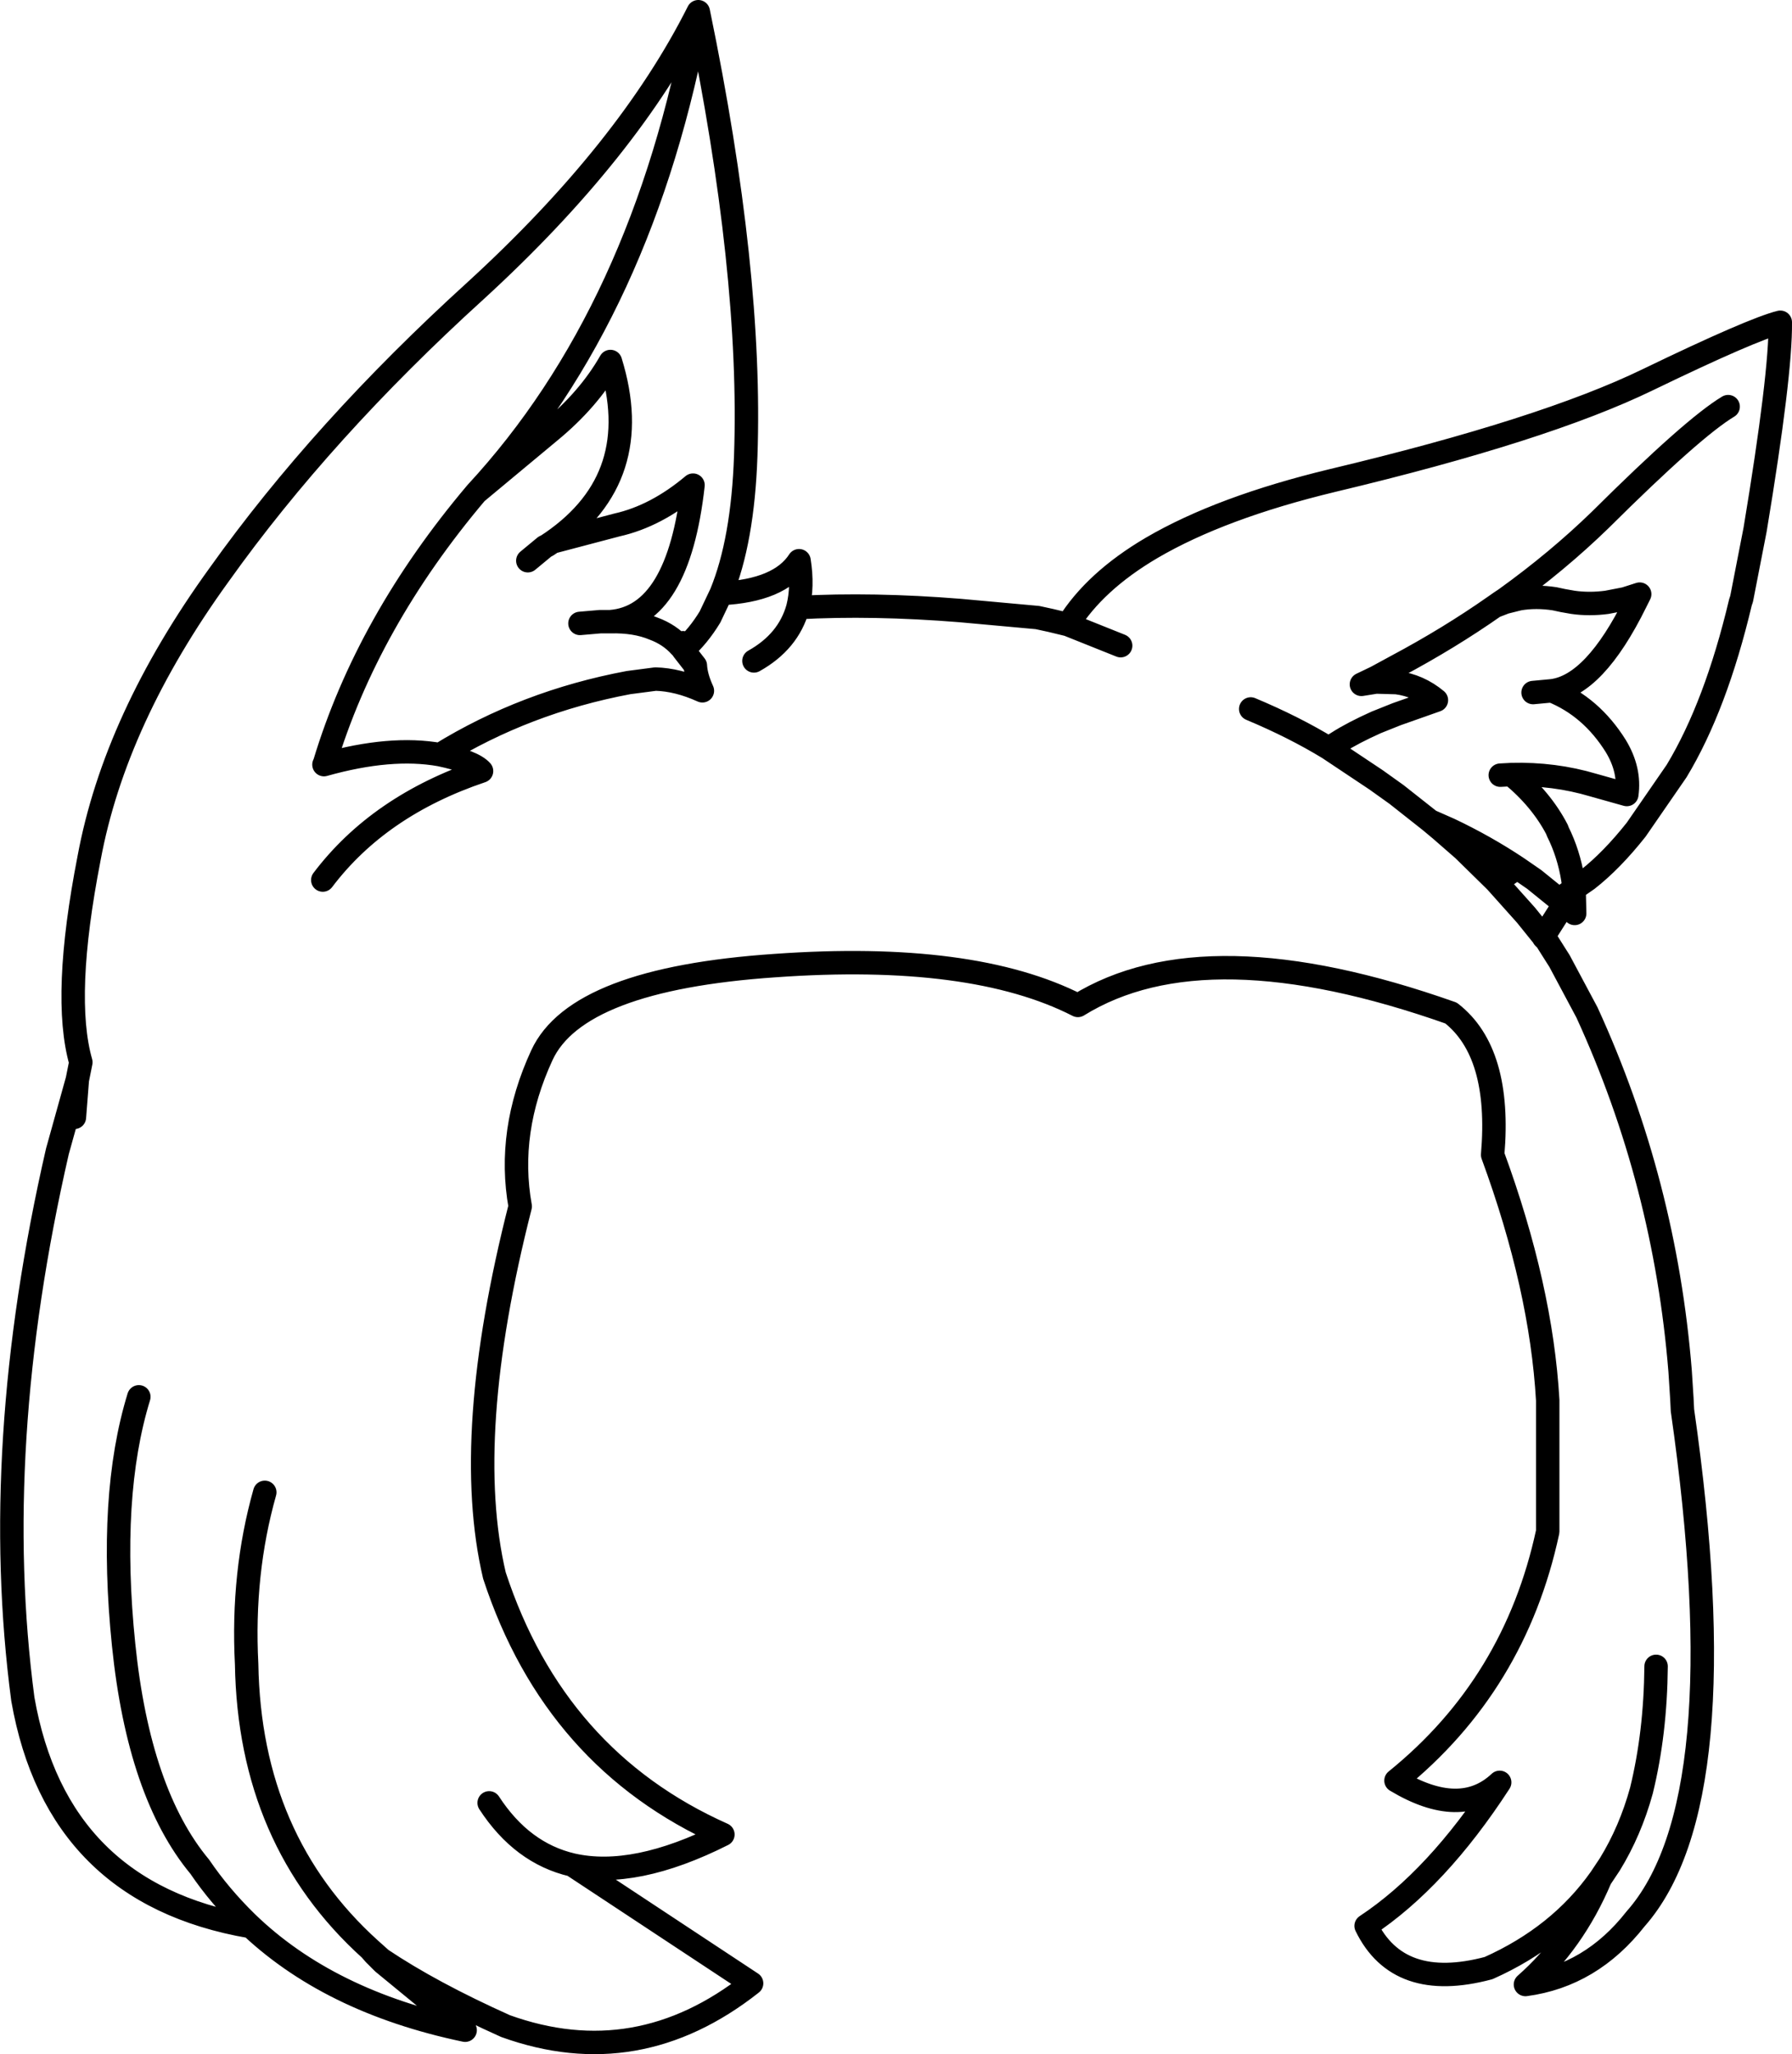 <?xml version="1.0" encoding="UTF-8" standalone="no"?>
<svg xmlns:xlink="http://www.w3.org/1999/xlink" height="175.3px" width="152.95px" xmlns="http://www.w3.org/2000/svg">
  <g transform="matrix(1.0, 0.0, 0.0, 1.0, 76.45, 87.65)">
    <path d="M71.05 -52.95 Q68.05 -51.15 60.15 -43.3 56.5 -39.75 52.05 -36.55 L51.6 -36.25 51.1 -35.9 52.0 -36.25 53.2 -36.55 Q54.65 -36.8 56.25 -36.55 L56.95 -36.4 57.8 -36.25 Q59.2 -36.05 60.7 -36.25 L62.25 -36.55 63.5 -36.95 63.3 -36.55 63.15 -36.25 Q59.65 -29.15 56.0 -28.7 59.35 -27.35 61.45 -24.0 62.7 -21.95 62.4 -19.85 L59.55 -20.65 Q56.2 -21.65 52.55 -21.55 55.1 -19.45 56.45 -16.85 L56.5 -16.7 Q57.45 -14.8 57.8 -12.6 L57.9 -11.8 59.05 -12.6 Q61.1 -14.2 63.2 -16.85 L66.65 -21.85 Q70.0 -27.4 72.1 -36.25 L72.2 -36.55 73.35 -42.45 Q75.55 -55.7 75.5 -60.15 73.1 -59.55 64.2 -55.25 55.35 -50.95 37.3 -46.65 27.75 -44.35 21.85 -40.9 17.0 -38.05 14.7 -34.35 L19.2 -32.55 M57.9 -11.8 L57.95 -9.7 57.05 -10.5 55.3 -7.75 55.55 -7.4 55.7 -7.15 56.3 -6.2 56.65 -5.65 59.0 -1.25 Q65.65 13.25 66.95 29.35 L67.1 31.7 67.15 32.7 Q71.95 66.15 63.15 76.1 59.35 80.95 53.75 81.7 57.85 78.1 60.15 72.65 56.65 77.6 50.6 80.3 42.9 82.35 40.15 76.7 46.2 72.7 51.55 64.45 48.2 67.6 42.7 64.3 52.85 56.1 55.65 43.05 L55.65 31.85 Q55.1 22.2 50.95 10.9 51.7 2.15 47.4 -1.2 26.45 -8.6 15.55 -1.85 6.55 -6.45 -10.3 -5.25 -27.2 -4.1 -30.2 2.4 -33.2 8.9 -32.05 15.3 -37.05 34.9 -34.25 46.8 -29.1 62.5 -14.75 68.9 -22.3 72.7 -27.6 71.5 L-12.3 81.6 Q-22.05 89.3 -33.3 85.25 -39.65 82.4 -43.9 79.55 L-43.75 79.85 -36.75 85.6 Q-48.45 83.15 -55.4 76.4 L-55.1 76.75 Q-71.6 73.9 -74.5 57.35 -77.35 35.85 -71.55 10.6 L-69.85 4.5 -69.55 3.0 Q-71.15 -2.6 -68.85 -14.4 -66.65 -26.3 -57.75 -38.6 -48.95 -50.95 -35.85 -62.85 -22.8 -74.8 -16.85 -86.65 -12.25 -64.4 -12.8 -48.75 -13.05 -41.5 -14.9 -37.0 -9.9 -37.25 -8.25 -39.8 -7.9 -37.6 -8.35 -35.8 -1.95 -36.15 5.5 -35.55 L10.45 -35.1 12.1 -34.95 13.25 -34.7 14.7 -34.35 M51.1 -35.9 Q47.25 -33.2 42.75 -30.8 L41.0 -29.85 39.75 -29.25 41.0 -29.45 42.75 -29.4 Q44.65 -29.15 46.15 -27.9 L42.75 -26.7 41.0 -26.0 Q39.0 -25.1 37.75 -24.3 L36.95 -23.8 41.0 -21.1 42.75 -19.85 45.6 -17.6 47.3 -16.85 Q50.35 -15.4 53.05 -13.6 L54.5 -12.6 56.6 -10.9 57.9 -11.8 M30.3 -27.15 Q34.0 -25.6 36.95 -23.8 M56.0 -28.7 L54.4 -28.55 M52.55 -21.55 L51.6 -21.5 M53.05 -13.6 L51.6 -12.6 51.5 -12.55 51.25 -12.4 53.8 -9.55 55.25 -7.75 55.3 -7.75 M45.6 -17.6 L46.5 -16.85 48.45 -15.15 51.05 -12.6 51.25 -12.4 M57.05 -10.5 L56.6 -10.9 M55.25 -7.75 L55.3 -7.65 55.55 -7.4 M51.5 -12.55 L47.3 -16.85 M60.15 72.65 L60.95 71.45 Q62.7 68.6 63.65 65.15 64.85 60.25 64.9 54.55 M-31.4 -39.8 L-29.95 -41.0 -29.75 -41.1 -29.3 -41.4 Q-21.3 -46.95 -24.35 -56.8 -26.2 -53.55 -29.55 -50.8 L-35.8 -45.6 Q-45.1 -34.6 -48.75 -22.5 L-48.8 -22.4 Q-43.1 -24.0 -38.9 -23.25 -31.6 -27.75 -22.8 -29.4 L-20.5 -29.7 Q-18.6 -29.65 -16.5 -28.7 -17.05 -29.9 -17.1 -30.85 L-18.15 -32.2 -18.2 -32.3 -18.25 -32.35 -18.4 -32.5 Q-19.3 -33.5 -20.65 -34.0 -22.2 -34.65 -24.35 -34.6 L-25.2 -34.6 -26.95 -34.45 M-14.9 -37.0 L-15.85 -35.0 Q-16.85 -33.35 -18.15 -32.2 M-18.4 -32.5 L-18.15 -32.8 M-8.35 -35.8 Q-9.15 -32.9 -12.1 -31.25 M-29.3 -41.4 L-23.8 -42.85 Q-20.45 -43.6 -17.3 -46.25 -18.55 -35.05 -24.35 -34.6 M-38.9 -23.25 Q-36.05 -22.65 -35.35 -21.85 -44.1 -18.9 -48.9 -12.55 M-35.8 -45.6 Q-21.5 -61.05 -16.85 -86.65 M-70.1 7.7 L-69.85 4.5 M-44.45 79.15 L-43.9 79.55 -44.85 78.7 -44.5 79.1 -44.45 79.15 -43.75 79.85 M-53.85 39.7 Q-55.8 46.6 -55.4 54.35 -55.15 69.4 -44.85 78.7 M-55.4 76.4 Q-57.7 74.15 -59.4 71.65 -64.6 65.4 -65.9 52.7 -67.2 40.0 -64.6 31.55 M-27.6 71.5 Q-31.9 70.5 -34.7 66.2" fill="none" stroke="#000000" stroke-linecap="round" stroke-linejoin="round" stroke-width="2.0"/>
  </g>
</svg>
